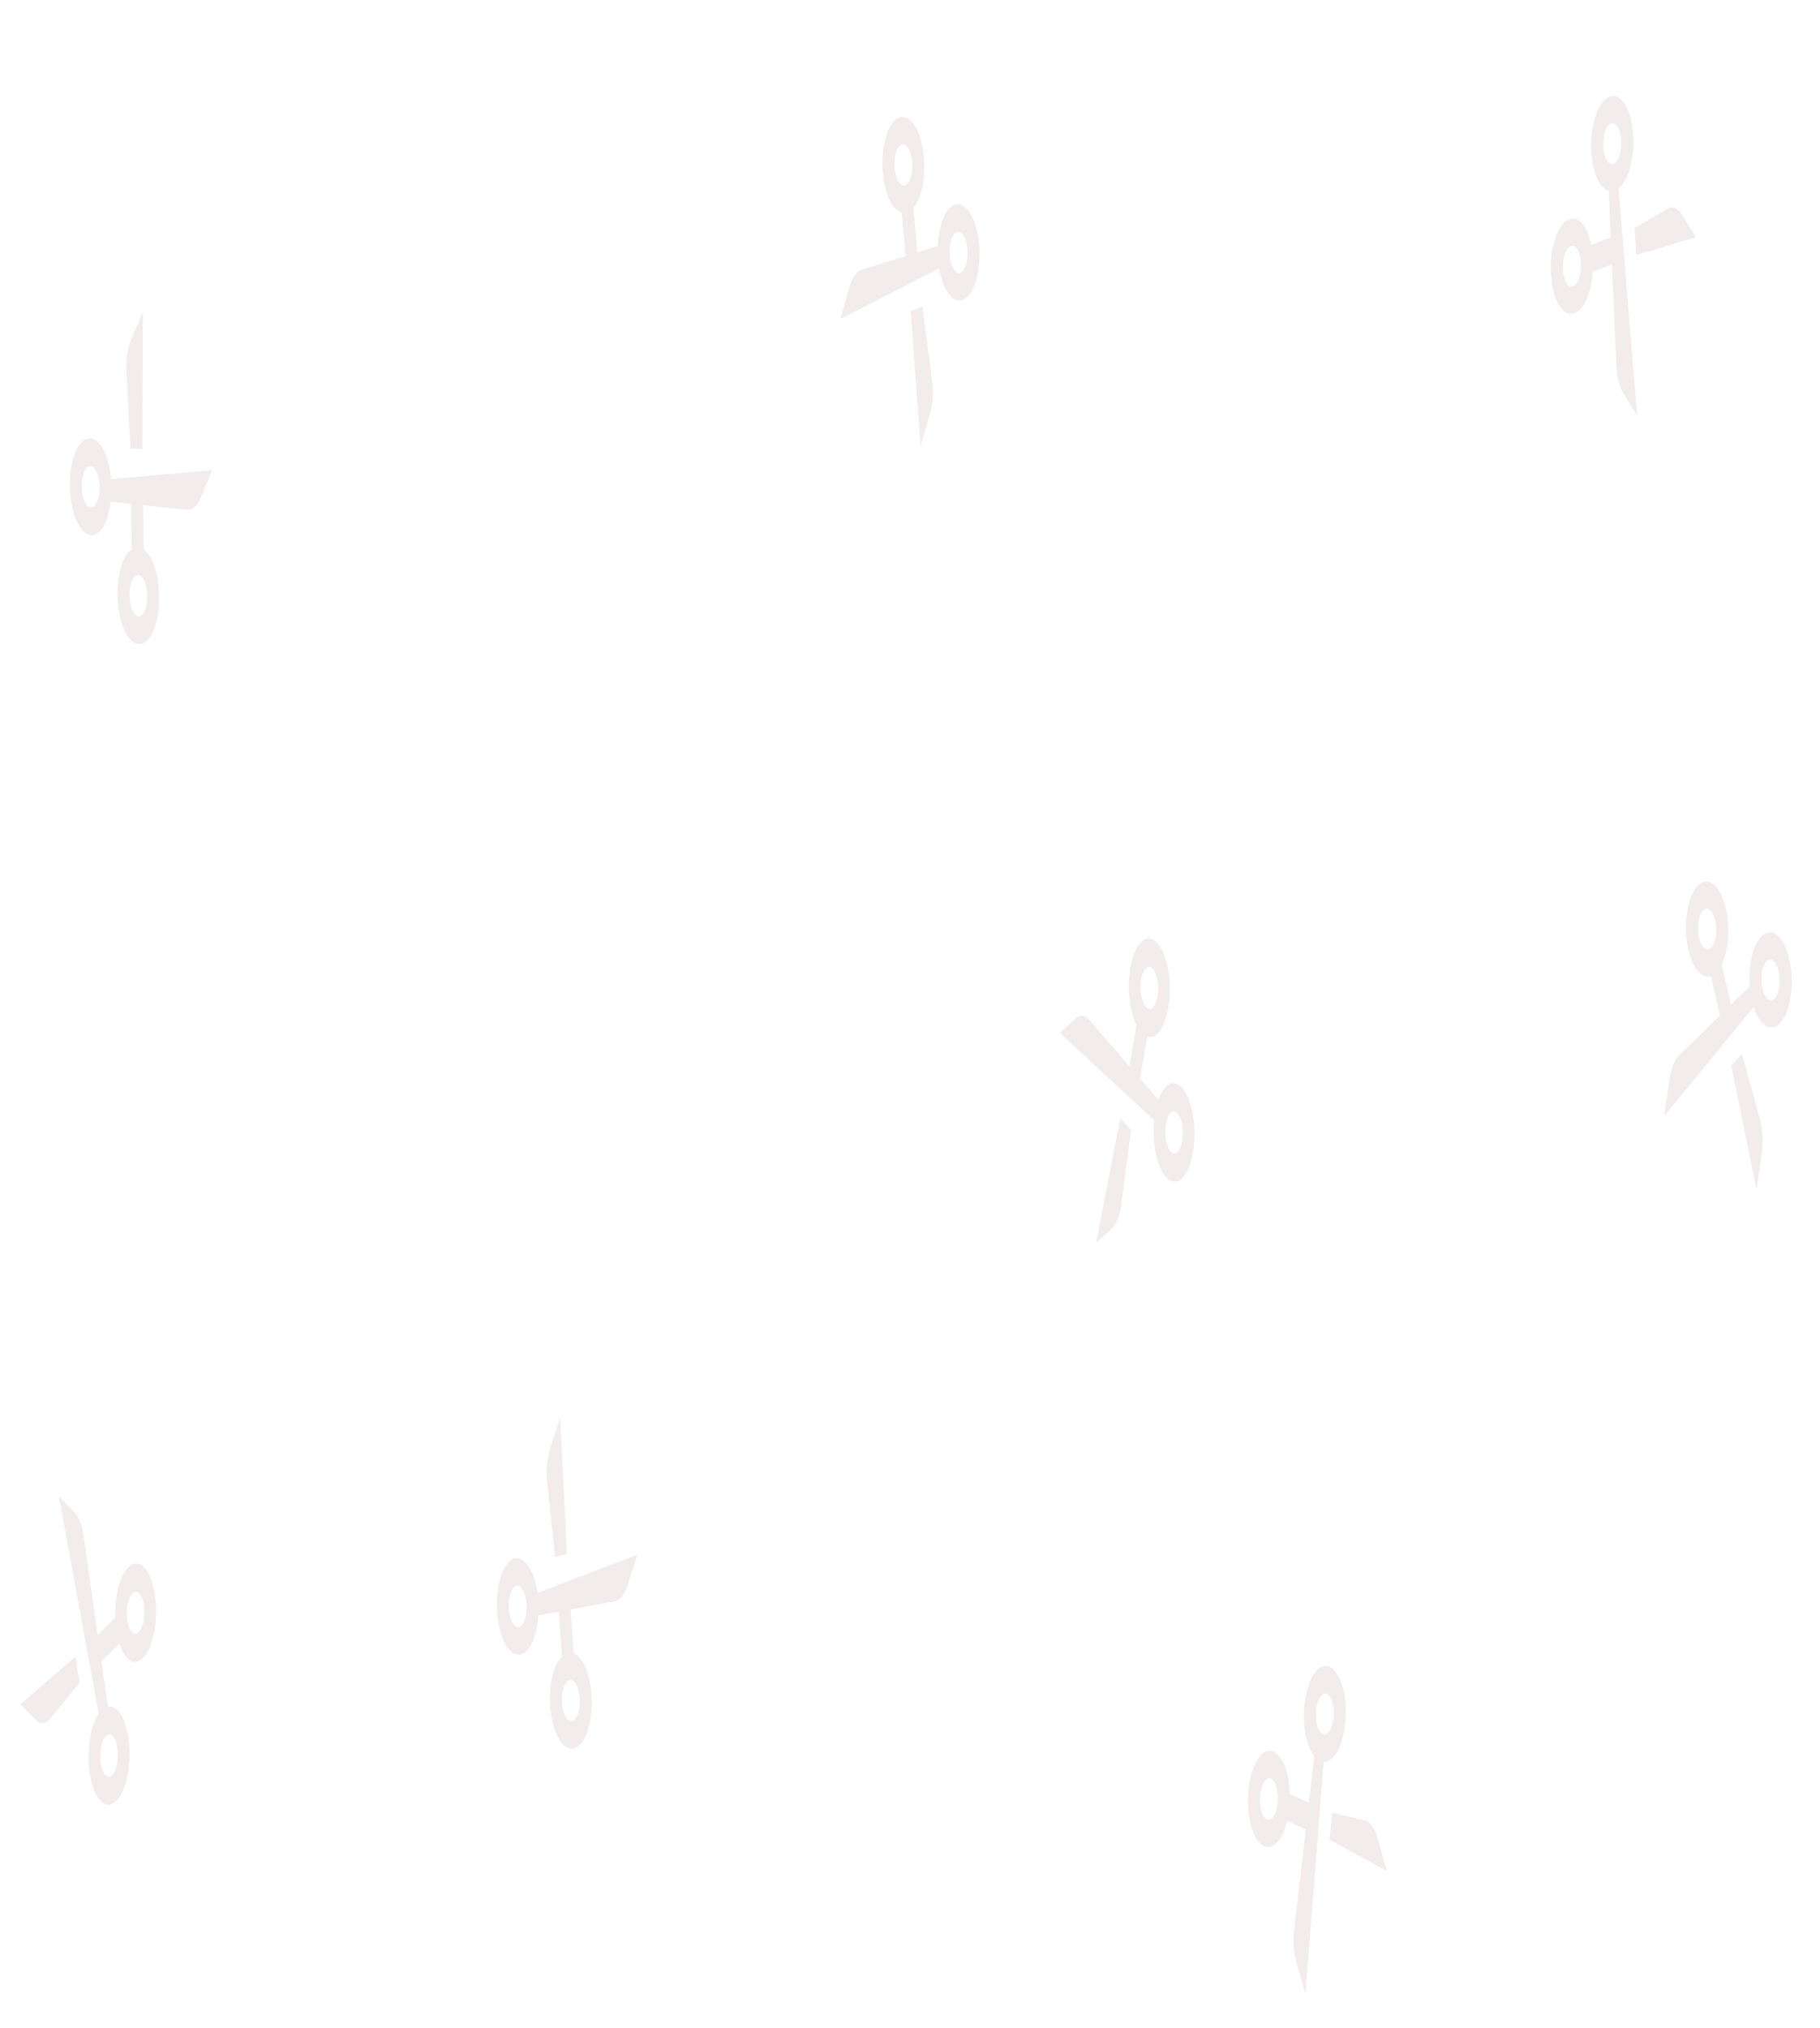 <svg width="360" height="401" viewBox="0 0 360 401" fill="none" xmlns="http://www.w3.org/2000/svg">
<g clip-path="url(#clip0)" filter="url(#filter0_d)">
<path d="M17.878 339.418C16.956 344.373 17.863 350.078 19.899 352.138C21.936 354.197 24.343 351.842 25.265 346.888C26.186 341.933 25.28 336.228 23.243 334.168C22.626 333.544 21.977 333.37 21.344 333.507L20.064 324.503L23.617 321.026C24.011 322.238 24.52 323.259 25.154 323.9C27.19 325.96 29.597 323.605 30.519 318.65C31.441 313.696 30.534 307.99 28.497 305.931C26.461 303.871 24.054 306.226 23.132 311.181C22.845 312.724 22.754 314.331 22.801 315.885L19.323 319.285L16.52 299.55C16.195 297.504 15.54 295.879 14.702 295.03L11.664 291.958L19.528 334.932C18.826 335.967 18.238 337.485 17.878 339.418ZM22.288 339.302C23.16 340.185 23.549 342.631 23.154 344.754C22.759 346.877 21.727 347.886 20.855 347.004C19.982 346.121 19.593 343.675 19.988 341.552C20.384 339.429 21.415 338.42 22.288 339.302ZM27.542 311.065C28.415 311.948 28.803 314.393 28.408 316.516C28.013 318.639 26.982 319.649 26.109 318.766C25.236 317.884 24.848 315.438 25.243 313.315C25.638 311.192 26.669 310.183 27.542 311.065Z" fill="#E6DADA" fill-opacity="0.51"/>
<path d="M9.717 336.11L15.737 328.734L14.921 323.596L4.021 333.031L7.059 336.103C7.898 336.951 8.854 336.954 9.717 336.11Z" fill="#E6DADA" fill-opacity="0.51"/>
</g>
<g clip-path="url(#clip1)" filter="url(#filter1_d)">
<path d="M228.494 223.421C229.353 228.436 231.729 230.954 233.791 229.034C235.852 227.114 236.83 221.473 235.971 216.458C235.112 211.443 232.736 208.925 230.674 210.845C230.049 211.427 229.54 212.377 229.135 213.522L225.492 209.298L226.936 200.969C227.582 201.171 228.251 201.048 228.893 200.451C230.955 198.531 231.933 192.889 231.073 187.874C230.214 182.859 227.838 180.341 225.776 182.261C223.715 184.181 222.737 189.822 223.596 194.837C223.864 196.399 224.289 197.681 224.795 198.698L223.381 206.849L215.397 197.588C214.545 196.685 213.589 196.623 212.74 197.414L209.665 200.278L228.29 217.531C228.111 219.421 228.159 221.464 228.494 223.421ZM231.565 216.042C232.448 215.219 233.466 216.298 233.835 218.447C234.203 220.596 233.784 223.014 232.9 223.837C232.017 224.66 230.998 223.58 230.63 221.431C230.262 219.282 230.681 216.864 231.565 216.042ZM226.667 187.458C227.55 186.636 228.569 187.715 228.937 189.864C229.305 192.013 228.886 194.431 228.002 195.254C227.119 196.076 226.101 194.997 225.732 192.848C225.364 190.699 225.783 188.281 226.667 187.458Z" fill="#E6DADA" fill-opacity="0.51"/>
<path d="M221.739 234.596L223.733 219.439L221.593 217.171L216.789 241.854L219.864 238.99C220.714 238.199 221.388 236.619 221.739 234.596Z" fill="#E6DADA" fill-opacity="0.51"/>
</g>
<g clip-path="url(#clip2)" filter="url(#filter2_d)">
<path d="M20.751 85.549C19.096 81.772 16.486 81.707 14.933 85.405C13.38 89.103 13.463 95.184 15.119 98.962C16.774 102.74 19.384 102.805 20.937 99.107C21.408 97.986 21.709 96.636 21.881 95.208L25.946 95.64L26.069 104.619C25.442 105.043 24.852 105.785 24.368 106.937C22.815 110.635 22.898 116.716 24.554 120.494C26.209 124.272 28.819 124.337 30.372 120.638C31.925 116.94 31.842 110.859 30.186 107.081C29.671 105.905 29.059 105.132 28.42 104.679L28.3 95.892L37.209 96.841C38.145 96.864 39.03 96.021 39.67 94.497L41.986 88.981L21.959 90.745C21.795 88.847 21.397 87.023 20.751 85.549ZM19.222 95.192C18.556 96.777 17.438 96.749 16.728 95.13C16.019 93.511 15.983 90.904 16.649 89.32C17.314 87.735 18.433 87.763 19.142 89.382C19.852 91 19.887 93.607 19.222 95.192ZM28.657 116.724C27.991 118.308 26.872 118.281 26.163 116.662C25.454 115.043 25.418 112.436 26.084 110.851C26.749 109.267 27.868 109.294 28.577 110.913C29.286 112.532 29.322 115.139 28.657 116.724Z" fill="#E6DADA" fill-opacity="0.51"/>
<path d="M24.994 68.963L25.797 84.707L28.147 84.765L28.263 57.662L25.946 63.179C25.306 64.702 24.964 66.782 24.994 68.963Z" fill="#E6DADA" fill-opacity="0.51"/>
</g>
<g clip-path="url(#clip3)" filter="url(#filter3_d)">
<path d="M104.842 306.201C102.997 302.933 100.404 303.626 99.061 307.746C97.717 311.866 98.125 317.876 99.969 321.144C101.813 324.412 104.406 323.719 105.75 319.599C106.157 318.351 106.384 316.924 106.478 315.457L110.534 314.706L111.136 323.58C110.537 324.182 109.99 325.09 109.572 326.373C108.228 330.493 108.636 336.503 110.48 339.771C112.324 343.039 114.917 342.346 116.261 338.226C117.604 334.106 117.197 328.096 115.353 324.828C114.778 323.81 114.131 323.222 113.472 322.957L112.884 314.273L121.774 312.63C122.704 312.382 123.537 311.288 124.09 309.591L126.094 303.445L106.317 311.006C106.053 309.171 105.561 307.476 104.842 306.201ZM103.839 316.213C103.263 317.978 102.151 318.275 101.361 316.875C100.571 315.474 100.396 312.898 100.972 311.133C101.548 309.367 102.659 309.07 103.449 310.471C104.24 311.871 104.414 314.447 103.839 316.213ZM114.35 334.84C113.774 336.605 112.662 336.902 111.872 335.502C111.082 334.101 110.907 331.525 111.483 329.76C112.059 327.994 113.17 327.697 113.96 329.098C114.751 330.498 114.925 333.074 114.35 334.84Z" fill="#E6DADA" fill-opacity="0.51"/>
<path d="M108.165 288.513L109.803 303.901L112.138 303.277L110.806 276.351L108.802 282.497C108.248 284.194 108.019 286.358 108.165 288.513Z" fill="#E6DADA" fill-opacity="0.51"/>
</g>
<g clip-path="url(#clip4)" filter="url(#filter4_d)">
<path d="M264.257 342.819C266.198 339.872 266.792 333.947 265.58 329.61C264.369 325.274 261.804 324.144 259.863 327.091C257.922 330.038 257.328 335.963 258.54 340.3C258.907 341.614 259.407 342.593 259.967 343.293L258.904 352.45L255.118 350.781C255.076 349.264 254.894 347.758 254.516 346.408C253.305 342.071 250.74 340.941 248.799 343.889C246.858 346.836 246.264 352.761 247.476 357.098C248.687 361.434 251.252 362.564 253.193 359.617C253.798 358.699 254.254 357.476 254.582 356.119L258.288 357.754L255.957 377.821C255.744 379.946 255.905 382.143 256.404 383.929L258.211 390.398L261.819 344.441C262.649 344.479 263.5 343.969 264.257 342.819ZM260.551 337.246C260.032 335.387 260.286 332.848 261.118 331.585C261.95 330.322 263.049 330.806 263.568 332.665C264.088 334.523 263.833 337.063 263.001 338.326C262.17 339.588 261.07 339.104 260.551 337.246ZM249.487 354.043C248.968 352.185 249.223 349.645 250.055 348.382C250.886 347.12 251.986 347.604 252.505 349.462C253.024 351.32 252.77 353.86 251.938 355.123C251.106 356.386 250.007 355.902 249.487 354.043Z" fill="#E6DADA" fill-opacity="0.51"/>
<path d="M270.281 356.073L263.515 354.484L262.98 359.82L274.304 365.965L272.497 359.496C271.998 357.71 271.201 356.478 270.281 356.073Z" fill="#E6DADA" fill-opacity="0.51"/>
</g>
<g clip-path="url(#clip5)" filter="url(#filter5_d)">
<path d="M348.952 198.63C351.154 200.39 353.515 197.849 354.216 192.965C354.917 188.081 353.696 182.677 351.494 180.917C349.292 179.157 346.93 181.698 346.229 186.582C346.017 188.062 346 189.58 346.115 191.04L342.374 194.699L340.571 186.72C341.055 185.713 341.447 184.455 341.665 182.934C342.366 178.05 341.145 172.645 338.943 170.885C336.741 169.125 334.379 171.666 333.678 176.55C332.977 181.434 334.199 186.839 336.401 188.599C337.086 189.147 337.782 189.235 338.443 189.007L340.207 196.817L332.009 204.834C331.162 205.746 330.524 207.388 330.236 209.4L329.19 216.685L346.885 195.145C347.39 196.694 348.092 197.944 348.952 198.63ZM348.511 188.406C348.812 186.313 349.824 185.224 350.768 185.978C351.711 186.732 352.235 189.049 351.934 191.141C351.634 193.234 350.622 194.324 349.678 193.569C348.734 192.815 348.211 190.498 348.511 188.406ZM335.96 178.374C336.261 176.281 337.273 175.192 338.217 175.946C339.16 176.701 339.684 179.017 339.383 181.11C339.083 183.203 338.071 184.292 337.127 183.538C336.183 182.784 335.66 180.467 335.96 178.374Z" fill="#E6DADA" fill-opacity="0.51"/>
<path d="M348.259 217.822L344.569 204.416L342.442 206.705L347.446 231.277L348.491 223.991C348.78 221.979 348.697 219.76 348.259 217.822Z" fill="#E6DADA" fill-opacity="0.51"/>
</g>
<g clip-path="url(#clip6)" filter="url(#filter6_d)">
<path d="M322.232 29.838C323.632 25.585 323.28 19.689 321.447 16.695C319.614 13.701 316.983 14.725 315.583 18.978C314.183 23.231 314.535 29.127 316.368 32.121C316.924 33.028 317.554 33.523 318.2 33.713L318.604 42.941L314.721 44.453C314.445 43.098 314.037 41.868 313.466 40.935C311.633 37.941 309.003 38.965 307.603 43.218C306.202 47.471 306.554 53.367 308.387 56.361C310.22 59.355 312.851 58.331 314.251 54.078C314.687 52.754 314.933 51.269 315.037 49.764L318.838 48.287L319.723 68.51C319.849 70.624 320.345 72.504 321.1 73.738L323.834 78.204L320.15 33.276C320.951 32.646 321.685 31.497 322.232 29.838ZM317.819 27.713C317.034 26.43 316.883 23.903 317.483 22.081C318.083 20.259 319.21 19.82 319.996 21.102C320.781 22.386 320.932 24.913 320.332 26.735C319.732 28.558 318.605 28.997 317.819 27.713ZM309.838 51.954C309.053 50.671 308.902 48.144 309.502 46.321C310.102 44.499 311.229 44.06 312.015 45.343C312.8 46.626 312.951 49.153 312.351 50.975C311.751 52.798 310.624 53.237 309.838 51.954Z" fill="#E6DADA" fill-opacity="0.51"/>
<path d="M330.056 37.126L323.333 41.102L323.65 46.411L335.442 42.946L332.708 38.479C331.953 37.246 330.999 36.758 330.056 37.126Z" fill="#E6DADA" fill-opacity="0.51"/>
</g>
<g clip-path="url(#clip7)" filter="url(#filter7_d)">
<path d="M187.354 53.676C189.271 56.707 191.844 55.689 193.09 51.405C194.336 47.122 193.79 41.172 191.873 38.141C189.956 35.11 187.383 36.129 186.137 40.412C185.759 41.71 185.565 43.163 185.506 44.64L181.473 45.901L180.666 37.116C181.25 36.439 181.775 35.464 182.163 34.13C183.409 29.847 182.863 23.897 180.945 20.866C179.028 17.835 176.455 18.854 175.209 23.137C173.963 27.42 174.509 33.37 176.426 36.401C177.024 37.345 177.684 37.851 178.348 38.032L179.136 46.63L170.297 49.39C169.374 49.756 168.568 50.953 168.055 52.717L166.196 59.106L185.769 49.065C186.075 50.864 186.606 52.494 187.354 53.676ZM188.123 43.553C188.657 41.718 189.76 41.281 190.582 42.58C191.403 43.879 191.638 46.429 191.104 48.264C190.57 50.1 189.467 50.536 188.645 49.238C187.824 47.939 187.589 45.388 188.123 43.553ZM177.196 26.278C177.73 24.442 178.833 24.006 179.654 25.305C180.476 26.603 180.71 29.154 180.176 30.989C179.642 32.825 178.539 33.261 177.718 31.962C176.896 30.664 176.662 28.113 177.196 26.278Z" fill="#E6DADA" fill-opacity="0.51"/>
<path d="M184.445 71.757L182.454 56.598L180.136 57.515L182.091 84.234L183.949 77.845C184.463 76.08 184.641 73.891 184.445 71.757Z" fill="#E6DADA" fill-opacity="0.51"/>
</g>
<defs>
<filter id="filter0_d" x="-4" y="279.556" width="44.789" height="95.219" filterUnits="userSpaceOnUse" color-interpolation-filters="sRGB">
<feFlood flood-opacity="0" result="BackgroundImageFix"/>
<feColorMatrix in="SourceAlpha" type="matrix" values="0 0 0 0 0 0 0 0 0 0 0 0 0 0 0 0 0 0 127 0"/>
<feOffset dy="4"/>
<feGaussianBlur stdDeviation="2"/>
<feColorMatrix type="matrix" values="0 0 0 0 0 0 0 0 0 0 0 0 0 0 0 0 0 0 0.25 0"/>
<feBlend mode="normal" in2="BackgroundImageFix" result="effect1_dropShadow"/>
<feBlend mode="normal" in="SourceGraphic" in2="effect1_dropShadow" result="shape"/>
</filter>
<filter id="filter1_d" x="201.748" y="168" width="44.322" height="94.237" filterUnits="userSpaceOnUse" color-interpolation-filters="sRGB">
<feFlood flood-opacity="0" result="BackgroundImageFix"/>
<feColorMatrix in="SourceAlpha" type="matrix" values="0 0 0 0 0 0 0 0 0 0 0 0 0 0 0 0 0 0 127 0"/>
<feOffset dy="4"/>
<feGaussianBlur stdDeviation="2"/>
<feColorMatrix type="matrix" values="0 0 0 0 0 0 0 0 0 0 0 0 0 0 0 0 0 0 0.25 0"/>
<feBlend mode="normal" in2="BackgroundImageFix" result="effect1_dropShadow"/>
<feBlend mode="normal" in="SourceGraphic" in2="effect1_dropShadow" result="shape"/>
</filter>
<filter id="filter2_d" x="3.13" y="46" width="47.897" height="100.966" filterUnits="userSpaceOnUse" color-interpolation-filters="sRGB">
<feFlood flood-opacity="0" result="BackgroundImageFix"/>
<feColorMatrix in="SourceAlpha" type="matrix" values="0 0 0 0 0 0 0 0 0 0 0 0 0 0 0 0 0 0 127 0"/>
<feOffset dy="4"/>
<feGaussianBlur stdDeviation="2"/>
<feColorMatrix type="matrix" values="0 0 0 0 0 0 0 0 0 0 0 0 0 0 0 0 0 0 0.25 0"/>
<feBlend mode="normal" in2="BackgroundImageFix" result="effect1_dropShadow"/>
<feBlend mode="normal" in="SourceGraphic" in2="effect1_dropShadow" result="shape"/>
</filter>
<filter id="filter3_d" x="87.67" y="265.309" width="47.639" height="99.873" filterUnits="userSpaceOnUse" color-interpolation-filters="sRGB">
<feFlood flood-opacity="0" result="BackgroundImageFix"/>
<feColorMatrix in="SourceAlpha" type="matrix" values="0 0 0 0 0 0 0 0 0 0 0 0 0 0 0 0 0 0 127 0"/>
<feOffset dy="4"/>
<feGaussianBlur stdDeviation="2"/>
<feColorMatrix type="matrix" values="0 0 0 0 0 0 0 0 0 0 0 0 0 0 0 0 0 0 0.25 0"/>
<feBlend mode="normal" in2="BackgroundImageFix" result="effect1_dropShadow"/>
<feBlend mode="normal" in="SourceGraphic" in2="effect1_dropShadow" result="shape"/>
</filter>
<filter id="filter4_d" x="236.378" y="310.424" width="47.204" height="98.576" filterUnits="userSpaceOnUse" color-interpolation-filters="sRGB">
<feFlood flood-opacity="0" result="BackgroundImageFix"/>
<feColorMatrix in="SourceAlpha" type="matrix" values="0 0 0 0 0 0 0 0 0 0 0 0 0 0 0 0 0 0 127 0"/>
<feOffset dy="4"/>
<feGaussianBlur stdDeviation="2"/>
<feColorMatrix type="matrix" values="0 0 0 0 0 0 0 0 0 0 0 0 0 0 0 0 0 0 0.25 0"/>
<feBlend mode="normal" in2="BackgroundImageFix" result="effect1_dropShadow"/>
<feBlend mode="normal" in="SourceGraphic" in2="effect1_dropShadow" result="shape"/>
</filter>
<filter id="filter5_d" x="319.9" y="157.366" width="44.1" height="90.619" filterUnits="userSpaceOnUse" color-interpolation-filters="sRGB">
<feFlood flood-opacity="0" result="BackgroundImageFix"/>
<feColorMatrix in="SourceAlpha" type="matrix" values="0 0 0 0 0 0 0 0 0 0 0 0 0 0 0 0 0 0 127 0"/>
<feOffset dy="4"/>
<feGaussianBlur stdDeviation="2"/>
<feColorMatrix type="matrix" values="0 0 0 0 0 0 0 0 0 0 0 0 0 0 0 0 0 0 0.25 0"/>
<feBlend mode="normal" in2="BackgroundImageFix" result="effect1_dropShadow"/>
<feBlend mode="normal" in="SourceGraphic" in2="effect1_dropShadow" result="shape"/>
</filter>
<filter id="filter6_d" x="296.037" y="0" width="48.207" height="98.122" filterUnits="userSpaceOnUse" color-interpolation-filters="sRGB">
<feFlood flood-opacity="0" result="BackgroundImageFix"/>
<feColorMatrix in="SourceAlpha" type="matrix" values="0 0 0 0 0 0 0 0 0 0 0 0 0 0 0 0 0 0 127 0"/>
<feOffset dy="4"/>
<feGaussianBlur stdDeviation="2"/>
<feColorMatrix type="matrix" values="0 0 0 0 0 0 0 0 0 0 0 0 0 0 0 0 0 0 0.25 0"/>
<feBlend mode="normal" in2="BackgroundImageFix" result="effect1_dropShadow"/>
<feBlend mode="normal" in="SourceGraphic" in2="effect1_dropShadow" result="shape"/>
</filter>
<filter id="filter7_d" x="156.931" y="4" width="47.336" height="98.954" filterUnits="userSpaceOnUse" color-interpolation-filters="sRGB">
<feFlood flood-opacity="0" result="BackgroundImageFix"/>
<feColorMatrix in="SourceAlpha" type="matrix" values="0 0 0 0 0 0 0 0 0 0 0 0 0 0 0 0 0 0 127 0"/>
<feOffset dy="4"/>
<feGaussianBlur stdDeviation="2"/>
<feColorMatrix type="matrix" values="0 0 0 0 0 0 0 0 0 0 0 0 0 0 0 0 0 0 0.25 0"/>
<feBlend mode="normal" in2="BackgroundImageFix" result="effect1_dropShadow"/>
<feBlend mode="normal" in="SourceGraphic" in2="effect1_dropShadow" result="shape"/>
</filter>
<clipPath id="clip0">
<rect width="36.018" height="62.666" fill="white" transform="matrix(-0.703 -0.711 0.183 -0.983 25.326 366.775)"/>
</clipPath>
<clipPath id="clip1">
<rect width="35.031" height="63.273" fill="white" transform="matrix(-0.732 0.682 -0.169 -0.986 242.07 230.364)"/>
</clipPath>
<clipPath id="clip2">
<rect width="49.878" height="51.29" fill="white" transform="matrix(0.387 -0.922 0.401 0.916 7.13 91.987)"/>
</clipPath>
<clipPath id="clip3">
<rect width="53.888" height="46.664" fill="white" transform="matrix(0.31 -0.951 0.491 0.871 91.67 316.542)"/>
</clipPath>
<clipPath id="clip4">
<rect width="55.992" height="43.885" fill="white" transform="matrix(0.269 0.963 -0.55 0.835 264.517 310.424)"/>
</clipPath>
<clipPath id="clip5">
<rect width="61.355" height="35.056" fill="white" transform="matrix(-0.142 0.99 -0.781 -0.624 360 179.253)"/>
</clipPath>
<clipPath id="clip6">
<rect width="43.657" height="55.681" fill="white" transform="matrix(0.522 0.853 -0.313 0.95 317.45 0)"/>
</clipPath>
<clipPath id="clip7">
<rect width="55.471" height="44.599" fill="white" transform="matrix(-0.279 0.96 -0.535 -0.845 200.267 41.691)"/>
</clipPath>
</defs>
</svg>
